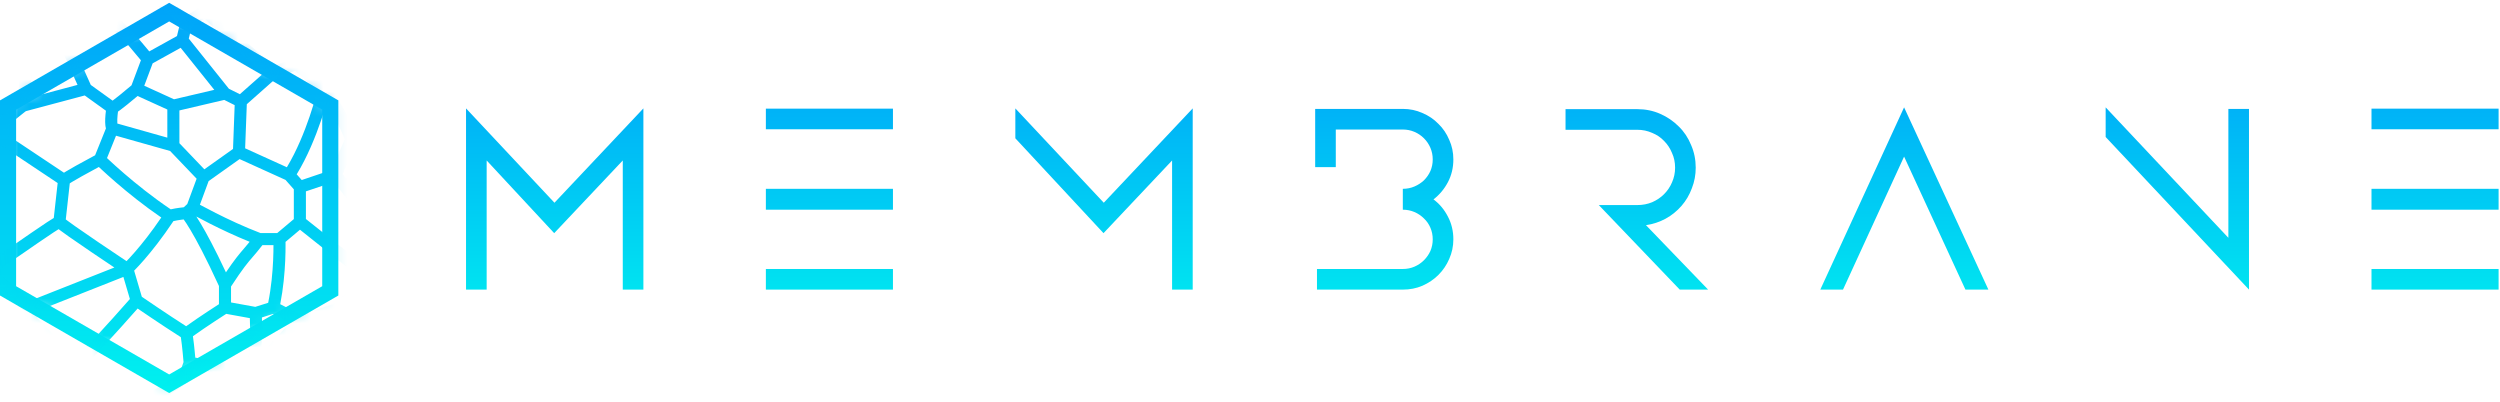 <svg width="205" height="33" viewBox="0 0 205 33" fill="none" xmlns="http://www.w3.org/2000/svg">
<path d="M194.463 10.6V8.909H204.885V10.6H194.463ZM194.463 17.195V15.483H204.885V17.195H194.463ZM194.463 23.748V22.057H204.885V23.748H194.463Z" fill="url(#paint0_linear_184_2092)"/>
<path d="M184.417 23.748L172.664 11.234V8.803L182.726 19.5V8.93H184.417V23.748Z" fill="url(#paint1_linear_184_2092)"/>
<path d="M156.135 8.803L163.048 23.748H161.166L156.135 12.841L151.126 23.748H149.265L156.135 8.803Z" fill="url(#paint2_linear_184_2092)"/>
<path d="M140.064 23.748H137.739L131.101 16.815H134.272C134.695 16.815 135.096 16.738 135.477 16.582C135.857 16.413 136.182 16.195 136.449 15.927C136.731 15.645 136.95 15.321 137.105 14.955C137.274 14.574 137.358 14.173 137.358 13.75C137.358 13.313 137.274 12.911 137.105 12.545C136.95 12.165 136.731 11.833 136.449 11.552C136.182 11.27 135.857 11.051 135.477 10.896C135.096 10.727 134.695 10.643 134.272 10.643H128.374V8.951H134.272C134.934 8.951 135.554 9.078 136.132 9.332C136.71 9.586 137.217 9.931 137.654 10.368C138.091 10.79 138.429 11.298 138.669 11.89C138.923 12.467 139.049 13.088 139.049 13.75C139.049 14.342 138.944 14.905 138.732 15.441C138.535 15.976 138.253 16.456 137.887 16.878C137.52 17.301 137.084 17.654 136.576 17.935C136.083 18.203 135.547 18.379 134.97 18.464L140.064 23.748Z" fill="url(#paint3_linear_184_2092)"/>
<path d="M117.547 16.35C118.04 16.716 118.435 17.188 118.731 17.766C119.027 18.33 119.175 18.95 119.175 19.626C119.175 20.19 119.062 20.726 118.836 21.233C118.625 21.726 118.329 22.163 117.949 22.544C117.582 22.91 117.145 23.206 116.638 23.431C116.145 23.643 115.609 23.748 115.031 23.748H107.992V22.057H115.031C115.37 22.057 115.687 21.994 115.983 21.867C116.279 21.74 116.539 21.564 116.765 21.339C116.99 21.113 117.167 20.859 117.293 20.578C117.42 20.282 117.484 19.965 117.484 19.626C117.484 19.288 117.42 18.971 117.293 18.675C117.167 18.379 116.99 18.125 116.765 17.914C116.539 17.689 116.279 17.512 115.983 17.386C115.687 17.259 115.37 17.195 115.031 17.195V15.483C115.37 15.483 115.687 15.42 115.983 15.293C116.279 15.166 116.539 14.997 116.765 14.786C116.99 14.56 117.167 14.306 117.293 14.025C117.42 13.729 117.484 13.412 117.484 13.073C117.484 12.735 117.42 12.418 117.293 12.122C117.167 11.826 116.99 11.566 116.765 11.34C116.539 11.114 116.279 10.938 115.983 10.812C115.687 10.685 115.37 10.621 115.031 10.621H109.535V13.707H107.844V8.93H115.031C115.609 8.93 116.145 9.043 116.638 9.268C117.145 9.48 117.582 9.776 117.949 10.156C118.329 10.523 118.625 10.96 118.836 11.467C119.062 11.96 119.175 12.496 119.175 13.073C119.175 13.75 119.027 14.37 118.731 14.934C118.435 15.497 118.04 15.969 117.547 16.35Z" fill="url(#paint4_linear_184_2092)"/>
<path d="M96.111 13.158L90.488 19.119L83.258 11.34V8.888L90.509 16.625L97.802 8.888V23.748H96.111V13.158Z" fill="url(#paint5_linear_184_2092)"/>
<path d="M62.801 10.6V8.909H73.222V10.6H62.801ZM62.801 17.195V15.483H73.222V17.195H62.801ZM62.801 23.748V22.057H73.222V23.748H62.801Z" fill="url(#paint6_linear_184_2092)"/>
<path d="M51.067 13.158L45.444 19.119L39.906 13.158V23.748H38.215V8.888L45.465 16.625L52.758 8.888V23.748H51.067V13.158Z" fill="url(#paint7_linear_184_2092)"/>
<path fill-rule="evenodd" clip-rule="evenodd" d="M13.872 0.231L27.744 8.231V24.232L13.872 32.231L0 24.232V8.231L13.872 0.231ZM1.321 8.994V23.469L13.872 30.706L26.423 23.469V8.994L13.872 1.757L1.321 8.994Z" fill="url(#paint8_linear_184_2092)"/>
<mask id="mask0_184_2092" style="mask-type:alpha" maskUnits="userSpaceOnUse" x="0" y="0" width="28" height="32">
<path d="M13.872 0.958L27.084 8.586V23.841L13.872 31.469L0.661 23.841V8.586L13.872 0.958Z" fill="white"/>
</mask>
<g mask="url(#mask0_184_2092)">
<path fill-rule="evenodd" clip-rule="evenodd" d="M8.192 1.521C9.609 2.673 10.138 3.21 11.555 4.941L10.784 6.996C10.522 7.219 10.157 7.525 9.815 7.8C9.622 7.955 9.439 8.099 9.288 8.211C9.268 8.226 9.25 8.239 9.233 8.252L7.444 6.965L5.861 3.428L8.192 1.521ZM5.046 2.815L8.013 0.387H8.141C8.166 0.38 8.201 0.37 8.247 0.356C8.351 0.325 8.495 0.28 8.67 0.225C8.768 0.194 8.874 0.16 8.988 0.124C9.279 0.032 9.616 -0.076 9.96 -0.182C10.439 -0.331 10.94 -0.481 11.367 -0.594C11.58 -0.651 11.78 -0.7 11.952 -0.735C12.115 -0.768 12.285 -0.796 12.424 -0.796C12.621 -0.796 12.812 -0.723 12.956 -0.654C13.113 -0.58 13.277 -0.48 13.438 -0.371C13.762 -0.151 14.115 0.135 14.435 0.412C14.758 0.69 15.057 0.968 15.275 1.175C15.301 1.199 15.326 1.223 15.349 1.246L16.66 0.415L19.11 -0.084L22.235 0.708L24.403 3.293L24.723 4.924L26.936 6.95L26.96 6.98C27.861 8.107 28.886 10.288 29.279 11.214L29.363 11.412L28.101 14.27L30.166 16.851L29.929 22.06V24.076L27.766 25.849L24.863 26.754L24.853 26.765C24.788 26.835 24.693 26.938 24.575 27.065C24.339 27.321 24.008 27.679 23.631 28.09C22.875 28.91 21.932 29.939 21.182 30.771L21.081 30.883L20.934 30.92C20.844 30.942 20.748 30.945 20.683 30.946C20.607 30.946 20.519 30.943 20.426 30.937C20.238 30.925 20.003 30.902 19.742 30.872C19.219 30.812 18.57 30.722 17.939 30.629C17.307 30.535 16.689 30.439 16.231 30.365C16.101 30.344 15.984 30.326 15.882 30.309C15.87 30.343 15.858 30.378 15.845 30.413C15.754 30.663 15.625 31.003 15.524 31.181C15.467 31.279 15.381 31.354 15.348 31.382L15.346 31.384C15.296 31.427 15.234 31.475 15.168 31.524C15.034 31.623 14.858 31.745 14.655 31.878C14.248 32.146 13.718 32.476 13.176 32.796C12.635 33.116 12.075 33.431 11.612 33.667C11.38 33.784 11.166 33.886 10.985 33.96C10.895 33.996 10.807 34.029 10.725 34.053C10.651 34.075 10.548 34.1 10.441 34.1C10.268 34.1 10.069 34.034 9.918 33.978C9.743 33.912 9.535 33.821 9.313 33.715C8.866 33.502 8.332 33.215 7.819 32.91C7.307 32.607 6.803 32.28 6.421 31.986C6.232 31.84 6.059 31.691 5.928 31.55C5.863 31.479 5.798 31.398 5.746 31.31C5.698 31.229 5.635 31.097 5.635 30.935V30.174C5.574 30.108 5.493 30.023 5.395 29.921C5.191 29.707 4.917 29.422 4.611 29.105C3.842 28.308 2.866 27.302 2.246 26.666L2.136 26.552L1.971 25.477C1.892 25.413 1.787 25.325 1.662 25.222C1.389 24.995 1.024 24.689 0.659 24.374C0.295 24.06 -0.075 23.733 -0.356 23.465C-0.495 23.332 -0.621 23.206 -0.715 23.099C-0.761 23.047 -0.808 22.989 -0.847 22.93C-0.867 22.901 -0.891 22.862 -0.911 22.815C-0.929 22.776 -0.962 22.692 -0.962 22.583V21.97C-0.983 21.944 -1.005 21.917 -1.028 21.887C-1.116 21.776 -1.225 21.63 -1.347 21.463C-1.592 21.128 -1.896 20.697 -2.197 20.26C-2.496 19.824 -2.795 19.377 -3.026 19.011C-3.142 18.829 -3.243 18.662 -3.321 18.525C-3.387 18.407 -3.467 18.258 -3.5 18.136C-3.527 18.038 -3.544 17.896 -3.557 17.763C-3.572 17.616 -3.585 17.435 -3.597 17.233C-3.621 16.828 -3.639 16.327 -3.646 15.83C-3.654 15.334 -3.65 14.833 -3.63 14.431C-3.62 14.23 -3.605 14.045 -3.583 13.893C-3.573 13.818 -3.559 13.742 -3.541 13.672C-3.525 13.613 -3.496 13.513 -3.434 13.421C-3.358 13.308 -3.227 13.195 -3.132 13.117C-3.017 13.023 -2.872 12.912 -2.712 12.794C-2.39 12.558 -1.986 12.279 -1.593 12.013C-1.2 11.747 -0.814 11.492 -0.527 11.303C-0.431 11.241 -0.346 11.185 -0.276 11.139V10.188C-0.276 10.055 -0.228 9.95 -0.202 9.9C-0.172 9.84 -0.135 9.787 -0.102 9.744C-0.036 9.658 0.048 9.569 0.133 9.484C0.306 9.314 0.529 9.12 0.742 8.944C0.957 8.765 1.172 8.596 1.331 8.472C1.364 8.446 1.394 8.423 1.422 8.402L1.681 5.294L1.749 5.189L2.164 5.459C1.749 5.189 1.748 5.19 1.749 5.189L1.749 5.188L1.751 5.186L1.755 5.18C1.758 5.175 1.763 5.168 1.769 5.159C1.78 5.142 1.797 5.118 1.818 5.088C1.86 5.028 1.922 4.945 2.001 4.844C2.158 4.644 2.389 4.375 2.682 4.098C3.232 3.577 4.046 2.984 5.046 2.815ZM2.647 5.632L2.45 8.002L6.356 6.961L4.963 3.847C4.343 4.017 3.794 4.409 3.363 4.817C3.113 5.055 2.914 5.286 2.779 5.458C2.724 5.527 2.68 5.587 2.647 5.632ZM6.947 7.828L2.119 9.116C2.075 9.15 2.013 9.197 1.939 9.254C1.784 9.375 1.579 9.537 1.375 9.706C1.169 9.877 0.972 10.049 0.83 10.189C0.78 10.239 0.742 10.279 0.715 10.31V11.143L5.245 14.163C5.299 14.129 5.358 14.092 5.421 14.054C5.644 13.919 5.926 13.758 6.226 13.589C6.759 13.291 7.358 12.967 7.798 12.733L8.687 10.529C8.661 10.435 8.648 10.344 8.639 10.268C8.621 10.099 8.621 9.913 8.628 9.736C8.637 9.511 8.66 9.279 8.686 9.079L6.947 7.828ZM9.675 9.153C9.65 9.34 9.626 9.564 9.618 9.776C9.612 9.912 9.613 10.033 9.622 10.13L13.721 11.287V8.981L11.284 7.871C11.035 8.081 10.728 8.337 10.437 8.571C10.239 8.731 10.045 8.883 9.879 9.006C9.812 9.057 9.742 9.107 9.675 9.153ZM11.829 7.03L14.268 8.141L17.572 7.367L14.815 3.921L12.518 5.193L11.829 7.03ZM12.24 4.215L14.511 2.957L14.736 2.031C14.694 1.99 14.646 1.944 14.592 1.893C14.381 1.693 14.094 1.427 13.787 1.162C13.479 0.895 13.159 0.637 12.882 0.449C12.743 0.355 12.625 0.285 12.531 0.241C12.455 0.204 12.419 0.197 12.415 0.195C12.377 0.197 12.292 0.207 12.15 0.236C12.004 0.266 11.825 0.309 11.621 0.363C11.214 0.472 10.728 0.617 10.253 0.764C9.913 0.87 9.582 0.975 9.292 1.067C9.269 1.074 9.248 1.081 9.226 1.088C10.389 2.058 10.983 2.683 12.24 4.215ZM15.718 2.185L15.48 3.165L18.768 7.276L19.668 7.726L21.643 5.977C20.439 5.01 19.229 3.903 18.288 3.004C17.756 2.496 17.307 2.052 16.991 1.735C16.91 1.653 16.837 1.579 16.774 1.515L15.718 2.185ZM17.843 1.185C18.14 1.481 18.526 1.861 18.973 2.288C19.968 3.238 21.253 4.41 22.5 5.392L23.714 4.931L23.48 3.734L21.681 1.59L19.086 0.932L17.843 1.185ZM24.213 5.801L22.677 6.385L20.238 8.545L20.101 12.162L23.523 13.715C24.333 12.372 24.957 10.821 25.389 9.556C25.623 8.868 25.799 8.271 25.916 7.847C25.959 7.692 25.994 7.56 26.021 7.456L24.213 5.801ZM26.774 8.457C27.366 9.425 27.955 10.658 28.282 11.406L27.161 13.945L24.743 14.762L24.329 14.295C25.214 12.848 25.878 11.191 26.326 9.876C26.51 9.337 26.66 8.851 26.774 8.457ZM23.412 14.752L19.648 13.045L17.107 14.851L16.392 16.788C16.419 16.802 16.447 16.818 16.477 16.834C16.768 16.992 17.186 17.213 17.691 17.468C18.682 17.969 20.003 18.593 21.363 19.112H22.731L24.094 17.966V15.524L23.412 14.752ZM25.085 15.692V17.958L28.982 21.057L29.159 17.178L27.356 14.925L25.085 15.692ZM28.938 22.288L24.598 18.837L23.413 19.834C23.414 19.905 23.415 19.991 23.415 20.09C23.416 20.405 23.412 20.853 23.387 21.389C23.343 22.365 23.234 23.643 22.978 24.944L24.635 25.787L27.287 24.961L28.938 23.607V22.288ZM23.781 26.465L22.372 25.748L21.477 26.03C21.531 27.534 21.474 28.218 21.406 29.038C21.406 29.042 21.405 29.047 21.405 29.051C21.917 28.49 22.444 27.916 22.901 27.419C23.245 27.045 23.551 26.714 23.781 26.465ZM20.345 29.938C20.369 29.535 20.396 29.212 20.421 28.913C20.487 28.126 20.539 27.512 20.488 26.088L18.552 25.736C18.506 25.766 18.451 25.801 18.389 25.841C18.186 25.972 17.902 26.156 17.582 26.367C17.026 26.734 16.364 27.179 15.82 27.571C15.879 27.976 15.93 28.443 15.967 28.832C15.986 29.017 16.001 29.186 16.013 29.326C16.12 29.344 16.246 29.364 16.387 29.387C16.844 29.46 17.457 29.556 18.083 29.649C18.711 29.741 19.348 29.83 19.855 29.888C20.041 29.909 20.206 29.926 20.345 29.938ZM15.049 29.69C15.047 29.669 15.046 29.645 15.043 29.619C15.041 29.595 15.039 29.57 15.037 29.542C15.024 29.387 15.005 29.171 14.981 28.928C14.941 28.518 14.889 28.04 14.83 27.649C14.04 27.148 13.106 26.528 12.352 26.021C11.943 25.746 11.586 25.504 11.331 25.33C11.316 25.319 11.3 25.309 11.286 25.299C10.485 26.207 9.409 27.41 8.477 28.414C7.953 28.978 7.469 29.484 7.105 29.84C6.925 30.016 6.763 30.165 6.636 30.267C6.633 30.27 6.629 30.272 6.626 30.275V30.843C6.634 30.853 6.644 30.864 6.657 30.878C6.733 30.96 6.856 31.07 7.026 31.201C7.364 31.461 7.83 31.765 8.324 32.058C8.817 32.35 9.324 32.623 9.739 32.821C9.948 32.92 10.126 32.998 10.264 33.049C10.359 33.084 10.413 33.099 10.436 33.105C10.439 33.104 10.442 33.103 10.446 33.102C10.484 33.091 10.539 33.072 10.611 33.042C10.755 32.983 10.943 32.895 11.162 32.783C11.601 32.56 12.14 32.258 12.672 31.943C13.203 31.63 13.719 31.308 14.11 31.051C14.306 30.922 14.465 30.812 14.578 30.728C14.627 30.692 14.662 30.664 14.687 30.644C14.741 30.531 14.828 30.311 14.914 30.074C14.96 29.947 15.002 29.827 15.033 29.738C15.039 29.721 15.044 29.705 15.049 29.69ZM14.717 30.617C14.717 30.616 14.716 30.618 14.711 30.622C14.715 30.619 14.717 30.617 14.717 30.617ZM6.6 30.808C6.598 30.805 6.599 30.805 6.601 30.809C6.6 30.809 6.6 30.808 6.6 30.808ZM10.651 24.52L10.118 22.709L2.981 25.53L3.067 26.088C3.688 26.727 4.598 27.664 5.324 28.417C5.67 28.775 5.983 29.1 6.202 29.331C6.264 29.275 6.334 29.208 6.413 29.131C6.759 28.793 7.23 28.301 7.751 27.739C8.718 26.698 9.845 25.437 10.651 24.52ZM2.521 24.646L9.377 21.936C9.368 21.93 9.358 21.924 9.349 21.918C8.856 21.589 8.195 21.146 7.522 20.69C6.849 20.234 6.161 19.764 5.618 19.381C5.346 19.189 5.108 19.017 4.923 18.879C4.885 18.85 4.846 18.821 4.809 18.792C4.696 18.86 4.556 18.949 4.393 19.055C4.037 19.287 3.585 19.595 3.079 19.944C2.781 20.149 2.464 20.369 2.139 20.594C1.442 21.077 0.706 21.587 0.028 22.045V22.444C0.029 22.444 0.029 22.445 0.03 22.445C0.095 22.519 0.195 22.622 0.328 22.748C0.59 22.998 0.945 23.312 1.306 23.623C1.665 23.933 2.025 24.235 2.295 24.459C2.38 24.53 2.456 24.593 2.521 24.646ZM-0.369 21.118C0.257 20.693 0.926 20.229 1.567 19.785C1.894 19.558 2.214 19.337 2.517 19.128C3.024 18.779 3.484 18.465 3.851 18.226C4.034 18.106 4.197 18.003 4.333 17.922C4.358 17.907 4.384 17.892 4.409 17.877L4.728 15.009L0.216 12.001C0.157 12.04 0.09 12.084 0.017 12.132C-0.268 12.319 -0.649 12.571 -1.038 12.834C-1.427 13.097 -1.819 13.369 -2.126 13.594C-2.28 13.707 -2.408 13.805 -2.502 13.882C-2.544 13.916 -2.572 13.941 -2.59 13.958C-2.594 13.977 -2.598 14.002 -2.602 14.033C-2.618 14.142 -2.631 14.294 -2.64 14.481C-2.659 14.853 -2.663 15.33 -2.656 15.815C-2.648 16.3 -2.631 16.786 -2.608 17.175C-2.597 17.37 -2.584 17.537 -2.571 17.666C-2.565 17.73 -2.559 17.783 -2.553 17.822C-2.549 17.85 -2.546 17.866 -2.545 17.873C-2.544 17.873 -2.543 17.876 -2.54 17.883C-2.53 17.902 -2.507 17.951 -2.458 18.037C-2.392 18.154 -2.3 18.305 -2.189 18.481C-1.966 18.833 -1.676 19.268 -1.38 19.699C-1.084 20.13 -0.785 20.552 -0.547 20.878C-0.483 20.966 -0.423 21.047 -0.369 21.118ZM-2.578 13.91C-2.578 13.91 -2.579 13.912 -2.58 13.914C-2.579 13.911 -2.578 13.91 -2.578 13.91ZM5.722 15.034L5.394 17.991C5.43 18.02 5.472 18.052 5.519 18.087C5.691 18.216 5.92 18.381 6.189 18.571C6.725 18.949 7.406 19.415 8.077 19.87C8.748 20.324 9.407 20.766 9.899 21.094C10.086 21.218 10.248 21.326 10.378 21.413C10.547 21.238 10.789 20.979 11.086 20.637C11.643 19.996 12.392 19.063 13.225 17.836C11.784 16.85 10.494 15.804 9.54 14.982C9.017 14.532 8.594 14.148 8.301 13.875C8.228 13.807 8.163 13.746 8.106 13.692C7.691 13.914 7.175 14.194 6.711 14.454C6.414 14.62 6.143 14.776 5.934 14.902C5.851 14.953 5.78 14.997 5.722 15.034ZM8.775 12.961C8.832 13.015 8.9 13.078 8.976 13.15C9.261 13.415 9.675 13.791 10.187 14.232C11.171 15.08 12.513 16.165 14 17.165C14.241 17.109 14.505 17.067 14.716 17.038C14.854 17.02 14.978 17.005 15.07 16.996L15.356 16.731L16.123 14.654L13.951 12.382L9.513 11.129L8.775 12.961ZM14.711 11.743L16.757 13.884L19.108 12.213L19.243 8.621L18.388 8.194L14.711 9.055V11.743ZM16.1 17.756C16.202 17.913 16.323 18.105 16.462 18.339C16.928 19.119 17.607 20.37 18.527 22.332C19.26 21.247 19.63 20.817 20.021 20.363C20.162 20.198 20.306 20.03 20.471 19.827C19.264 19.34 18.122 18.796 17.244 18.353C16.782 18.12 16.391 17.913 16.1 17.756ZM21.517 20.103C21.182 20.538 20.95 20.806 20.733 21.057C20.302 21.555 19.933 21.982 18.945 23.493V24.801L20.934 25.162L21.991 24.829C22.245 23.567 22.354 22.311 22.397 21.345C22.421 20.832 22.425 20.404 22.424 20.103H21.517ZM17.954 24.943V23.453C16.876 21.102 16.108 19.678 15.611 18.846C15.36 18.425 15.18 18.157 15.065 17.998C15.064 17.997 15.063 17.995 15.062 17.994C14.998 18.001 14.926 18.01 14.85 18.02C14.638 18.049 14.409 18.087 14.221 18.131C13.295 19.522 12.453 20.574 11.835 21.287C11.513 21.656 11.252 21.935 11.069 22.122C11.045 22.148 11.021 22.172 11 22.194L11.629 24.333C11.695 24.379 11.784 24.439 11.889 24.511C12.143 24.684 12.498 24.925 12.905 25.199C13.627 25.684 14.507 26.269 15.264 26.751C15.822 26.35 16.486 25.902 17.037 25.539C17.361 25.326 17.647 25.14 17.853 25.008C17.889 24.985 17.923 24.963 17.954 24.943Z" fill="url(#paint9_linear_184_2092)"/>
</g>
<defs>
<linearGradient id="paint0_linear_184_2092" x1="121.547" y1="4.261" x2="121.547" y2="28.042" gradientUnits="userSpaceOnUse">
<stop stop-color="#00A3F9"/>
<stop offset="1" stop-color="#00F1EF"/>
</linearGradient>
<linearGradient id="paint1_linear_184_2092" x1="121.547" y1="4.261" x2="121.547" y2="28.042" gradientUnits="userSpaceOnUse">
<stop stop-color="#00A3F9"/>
<stop offset="1" stop-color="#00F1EF"/>
</linearGradient>
<linearGradient id="paint2_linear_184_2092" x1="121.547" y1="4.261" x2="121.547" y2="28.042" gradientUnits="userSpaceOnUse">
<stop stop-color="#00A3F9"/>
<stop offset="1" stop-color="#00F1EF"/>
</linearGradient>
<linearGradient id="paint3_linear_184_2092" x1="121.547" y1="4.261" x2="121.547" y2="28.042" gradientUnits="userSpaceOnUse">
<stop stop-color="#00A3F9"/>
<stop offset="1" stop-color="#00F1EF"/>
</linearGradient>
<linearGradient id="paint4_linear_184_2092" x1="121.547" y1="4.261" x2="121.547" y2="28.042" gradientUnits="userSpaceOnUse">
<stop stop-color="#00A3F9"/>
<stop offset="1" stop-color="#00F1EF"/>
</linearGradient>
<linearGradient id="paint5_linear_184_2092" x1="121.547" y1="4.261" x2="121.547" y2="28.042" gradientUnits="userSpaceOnUse">
<stop stop-color="#00A3F9"/>
<stop offset="1" stop-color="#00F1EF"/>
</linearGradient>
<linearGradient id="paint6_linear_184_2092" x1="121.547" y1="4.261" x2="121.547" y2="28.042" gradientUnits="userSpaceOnUse">
<stop stop-color="#00A3F9"/>
<stop offset="1" stop-color="#00F1EF"/>
</linearGradient>
<linearGradient id="paint7_linear_184_2092" x1="121.547" y1="4.261" x2="121.547" y2="28.042" gradientUnits="userSpaceOnUse">
<stop stop-color="#00A3F9"/>
<stop offset="1" stop-color="#00F1EF"/>
</linearGradient>
<linearGradient id="paint8_linear_184_2092" x1="13.872" y1="0.231" x2="13.872" y2="32.231" gradientUnits="userSpaceOnUse">
<stop stop-color="#00A3F9"/>
<stop offset="1" stop-color="#00F1EF"/>
</linearGradient>
<linearGradient id="paint9_linear_184_2092" x1="13.258" y1="-0.796" x2="13.258" y2="34.1" gradientUnits="userSpaceOnUse">
<stop stop-color="#00A3F9"/>
<stop offset="1" stop-color="#00F1EF"/>
</linearGradient>
</defs>
</svg>

